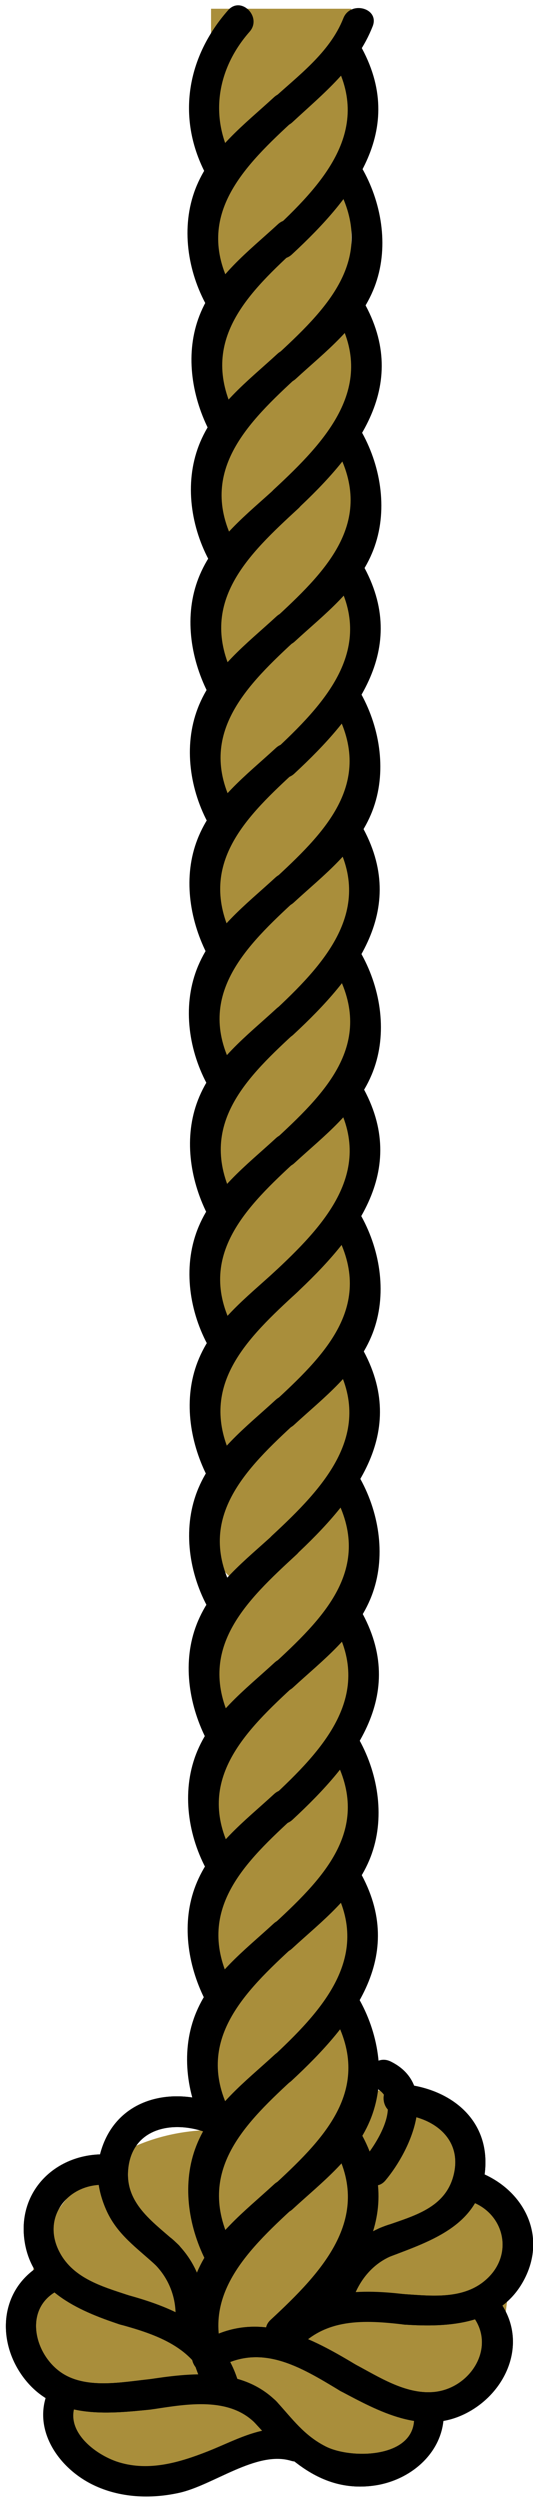 <?xml version="1.0" encoding="UTF-8" standalone="no"?>
<svg width="57px" height="267px" viewBox="0 0 57 267" version="1.1" xmlns="http://www.w3.org/2000/svg" xmlns:xlink="http://www.w3.org/1999/xlink">
    <!-- Generator: Sketch 47.1 (45422) - http://www.bohemiancoding.com/sketch -->
    <title>rope-end</title>
    <desc>Created with Sketch.</desc>
    <defs></defs>
    <g id="Page-1" stroke="none" stroke-width="1" fill="none" fill-rule="evenodd">
        <g id="rope-end">
            <path d="M39.627,246.835 C39.489,246.921 39.354,247.007 39.217,247.093 C39.182,247.055 39.15,247.012 39.114,246.974 C39.142,246.811 39.156,246.65 39.173,246.49 C39.597,246.371 40.022,246.26 40.448,246.157 C40.216,246.404 39.95,246.635 39.627,246.835 M50.645,233.532 C50.787,229.094 48.316,225.681 43.833,223.957 C42.231,223.341 40.361,223.279 38.684,223.085 C38.55,223.069 38.416,223.054 38.283,223.039 C38.218,223.027 38.146,223.011 38.07,222.992 L38.07,163.204 C38.07,161.364 37.439,159.934 36.461,158.901 C37.148,157.938 37.57,156.708 37.57,155.204 L37.57,0.933 L22.57,0.933 L22.57,163.704 C22.57,166.059 23.596,167.751 25.07,168.783 L25.07,171.626 C23.596,172.657 22.57,174.351 22.57,176.704 L22.57,227.488 C15.648,227.623 9.394,230.797 5.496,237.139 C3.4,240.549 2.794,245.171 3.628,249.047 C4.115,251.309 4.894,254.026 6.576,255.709 C6.935,256.077 7.342,256.369 7.771,256.627 C7.781,256.958 7.789,257.427 7.789,258.065 C7.79,262.108 11.449,265.048 15.345,264.702 C20.68,264.229 25.856,262.429 30.808,260.22 C31.904,262.224 34.106,263.38 36.57,263.704 C39.951,264.149 42.746,262.82 44.764,260.13 C45.159,259.602 45.431,258.999 45.672,258.382 C46.148,258.086 46.622,257.79 47.098,257.495 C50.023,255.679 52.573,252.947 53.567,249.582 C54.356,246.91 54.113,244.102 55.102,241.498 C56.376,238.142 53.748,234.535 50.645,233.532" id="Fill-2289" fill="#A98E3B"></path>
            <path d="M35.632,117.145 C40.38,124.978 34.633,130.944 29.127,136.05 C27.591,137.475 29.893,139.77 31.426,138.348 C38.117,132.142 44.038,124.745 38.439,115.504 C37.356,113.718 34.544,115.35 35.632,117.145" id="Fill-2291" fill="#000000"></path>
            <path d="M25.155,142.245 C20.684,134.275 26.351,128.889 31.813,123.853 C33.355,122.433 31.052,120.14 29.515,121.556 C26.334,124.489 22.719,127.165 21.105,131.357 C19.538,135.426 20.257,140.157 22.348,143.886 C23.372,145.71 26.18,144.073 25.155,142.245" id="Fill-2293" fill="#000000"></path>
            <path d="M35.888,103.612 C40.255,111.558 34.631,116.907 29.183,121.93 C27.641,123.35 29.944,125.644 31.481,124.228 C34.661,121.297 38.273,118.623 39.889,114.433 C41.45,110.385 40.742,105.698 38.695,101.972 C37.687,100.138 34.879,101.776 35.888,103.612" id="Fill-2295" fill="#000000"></path>
            <path d="M24.95,127.978 C21.005,120.075 26.5,114.963 31.868,110.015 C33.409,108.594 31.106,106.3 29.569,107.717 C26.396,110.642 22.799,113.308 21.174,117.48 C19.638,121.42 20.297,125.918 22.143,129.619 C23.078,131.49 25.883,129.845 24.95,127.978" id="Fill-2297" fill="#000000"></path>
            <path d="M35.569,89.311 C40.317,97.145 34.571,103.111 29.065,108.216 C27.528,109.642 29.831,111.936 31.363,110.515 C38.054,104.309 43.976,96.911 38.376,87.671 C37.293,85.884 34.481,87.516 35.569,89.311" id="Fill-2299" fill="#000000"></path>
            <path d="M25.093,114.412 C20.622,106.441 26.289,101.056 31.752,96.02 C33.293,94.6 30.99,92.307 29.454,93.723 C26.272,96.655 22.657,99.332 21.043,103.524 C19.477,107.593 20.196,112.323 22.287,116.052 C23.31,117.876 26.118,116.239 25.093,114.412" id="Fill-2301" fill="#000000"></path>
            <path d="M35.826,75.779 C40.192,83.724 34.569,89.075 29.12,94.097 C27.579,95.517 29.882,97.811 31.418,96.394 C34.598,93.463 38.21,90.788 39.826,86.6 C41.388,82.552 40.68,77.865 38.633,74.138 C37.625,72.305 34.817,73.944 35.826,75.779" id="Fill-2303" fill="#000000"></path>
            <path d="M24.888,100.145 C20.944,92.242 26.438,87.129 31.806,82.182 C33.347,80.761 31.044,78.467 29.508,79.883 C26.334,82.809 22.737,85.475 21.113,89.647 C19.577,93.587 20.236,98.085 22.082,101.785 C23.016,103.657 25.821,102.012 24.888,100.145" id="Fill-2305" fill="#000000"></path>
            <path d="M35.679,61.426 C40.426,69.259 34.68,75.225 29.174,80.331 C27.637,81.757 29.94,84.051 31.472,82.629 C38.163,76.424 44.085,69.026 38.485,59.785 C37.403,57.999 34.591,59.631 35.679,61.426" id="Fill-2307" fill="#000000"></path>
            <path d="M25.201,86.527 C20.73,78.557 26.397,73.172 31.86,68.136 C33.401,66.715 31.098,64.422 29.562,65.839 C26.38,68.771 22.765,71.448 21.152,75.639 C19.585,79.709 20.304,84.439 22.395,88.168 C23.419,89.992 26.226,88.355 25.201,86.527" id="Fill-2309" fill="#000000"></path>
            <path d="M35.935,47.895 C40.301,55.839 34.678,61.19 29.229,66.212 C27.688,67.632 29.991,69.926 31.528,68.51 C34.708,65.579 38.32,62.904 39.935,58.715 C41.497,54.668 40.789,49.98 38.742,46.254 C37.734,44.421 34.926,46.059 35.935,47.895" id="Fill-2311" fill="#000000"></path>
            <path d="M24.997,72.259 C21.052,64.356 26.546,59.244 31.914,54.296 C33.456,52.876 31.153,50.582 29.616,51.998 C26.442,54.923 22.846,57.589 21.221,61.762 C19.685,65.702 20.344,70.199 22.19,73.9 C23.125,75.771 25.929,74.127 24.997,72.259" id="Fill-2313" fill="#000000"></path>
            <path d="M35.788,33.375 C40.535,41.209 34.789,47.175 29.283,52.281 C27.746,53.706 30.049,56 31.581,54.579 C38.272,48.373 44.194,40.975 38.594,31.735 C37.511,29.948 34.699,31.58 35.788,33.375" id="Fill-2315" fill="#000000"></path>
            <path d="M25.311,58.477 C20.84,50.506 26.506,45.121 31.97,40.085 C33.511,38.665 31.207,36.372 29.672,37.788 C26.489,40.72 22.875,43.397 21.261,47.589 C19.695,51.658 20.413,56.388 22.505,60.117 C23.527,61.941 26.335,60.304 25.311,58.477" id="Fill-2317" fill="#000000"></path>
            <path d="M36.044,19.844 C40.41,27.788 34.787,33.139 29.338,38.161 C27.797,39.582 30.1,41.875 31.636,40.459 C34.816,37.528 38.428,34.853 40.044,30.664 C41.606,26.617 40.898,21.929 38.851,18.203 C37.843,16.37 35.035,18.008 36.044,19.844" id="Fill-2319" fill="#000000"></path>
            <path d="M25.106,44.209 C21.161,36.306 26.655,31.193 32.023,26.246 C33.565,24.825 31.262,22.531 29.725,23.947 C26.551,26.873 22.955,29.539 21.33,33.711 C19.794,37.651 20.453,42.149 22.299,45.849 C23.234,47.721 26.038,46.076 25.106,44.209" id="Fill-2321" fill="#000000"></path>
            <path d="M35.441,228.87 C40.189,236.703 34.442,242.669 28.936,247.775 C27.399,249.2 29.702,251.495 31.234,250.073 C37.925,243.867 43.847,236.47 38.247,227.229 C37.165,225.443 34.353,227.075 35.441,228.87" id="Fill-2323" fill="#000000"></path>
            <path d="M24.964,253.971 C20.493,246.001 26.16,240.615 31.623,235.58 C33.165,234.159 30.861,231.866 29.325,233.282 C26.144,236.215 22.528,238.891 20.915,243.083 C19.348,247.152 20.067,251.883 22.158,255.612 C23.182,257.436 25.989,255.799 24.964,253.971" id="Fill-2325" fill="#000000"></path>
            <path d="M35.697,215.338 C40.063,223.283 34.44,228.633 28.991,233.655 C27.45,235.076 29.753,237.37 31.29,235.953 C34.47,233.023 38.082,230.348 39.697,226.159 C41.259,222.111 40.551,217.424 38.504,213.698 C37.496,211.864 34.688,213.502 35.697,215.338" id="Fill-2327" fill="#000000"></path>
            <path d="M24.76,239.703 C20.815,231.8 26.309,226.688 31.677,221.74 C33.219,220.319 30.916,218.026 29.379,219.442 C26.205,222.367 22.609,225.033 20.984,229.205 C19.448,233.145 20.107,237.643 21.953,241.344 C22.888,243.215 25.692,241.571 24.76,239.703" id="Fill-2329" fill="#000000"></path>
            <path d="M35.379,201.036 C40.127,208.87 34.38,214.836 28.875,219.942 C27.338,221.367 29.64,223.661 31.173,222.24 C37.864,216.034 43.786,208.636 38.186,199.396 C37.103,197.609 34.291,199.241 35.379,201.036" id="Fill-2331" fill="#000000"></path>
            <path d="M24.902,226.138 C20.431,218.167 26.098,212.782 31.561,207.746 C33.102,206.326 30.799,204.033 29.263,205.449 C26.081,208.381 22.466,211.058 20.852,215.25 C19.286,219.319 20.005,224.049 22.095,227.778 C23.119,229.602 25.927,227.965 24.902,226.138" id="Fill-2333" fill="#000000"></path>
            <path d="M35.636,187.505 C40.002,195.449 34.379,200.8 28.93,205.822 C27.389,207.243 29.692,209.536 31.228,208.12 C34.408,205.189 38.02,202.514 39.636,198.325 C41.198,194.278 40.49,189.59 38.442,185.864 C37.435,184.031 34.627,185.669 35.636,187.505" id="Fill-2335" fill="#000000"></path>
            <path d="M24.697,211.87 C20.752,203.967 26.247,198.854 31.615,193.907 C33.156,192.486 30.853,190.192 29.317,191.608 C26.143,194.534 22.546,197.2 20.921,201.372 C19.386,205.312 20.044,209.81 21.891,213.51 C22.825,215.382 25.63,213.737 24.697,211.87" id="Fill-2337" fill="#000000"></path>
            <path d="M35.487,173.152 C40.235,180.985 34.489,186.951 28.983,192.057 C27.446,193.483 29.749,195.777 31.281,194.355 C37.972,188.15 43.894,180.752 38.294,171.511 C37.211,169.725 34.399,171.357 35.487,173.152" id="Fill-2339" fill="#000000"></path>
            <path d="M25.011,198.252 C20.54,190.282 26.207,184.897 31.67,179.861 C33.211,178.44 30.908,176.147 29.372,177.564 C26.19,180.496 22.575,183.173 20.961,187.364 C19.395,191.434 20.114,196.164 22.204,199.893 C23.228,201.717 26.036,200.08 25.011,198.252" id="Fill-2341" fill="#000000"></path>
            <path d="M35.744,159.62 C40.11,167.564 34.487,172.915 29.038,177.937 C27.497,179.357 29.8,181.651 31.336,180.235 C34.516,177.304 38.128,174.629 39.744,170.44 C41.306,166.393 40.598,161.705 38.551,157.979 C37.543,156.146 34.735,157.784 35.744,159.62" id="Fill-2343" fill="#000000"></path>
            <path d="M24.806,183.985 C20.862,176.082 26.356,170.97 31.724,166.022 C33.265,164.602 30.962,162.308 29.426,163.724 C26.252,166.649 22.655,169.316 21.031,173.488 C19.495,177.428 20.154,181.925 22,185.626 C22.934,187.497 25.739,185.853 24.806,183.985" id="Fill-2345" fill="#000000"></path>
            <path d="M35.597,145.101 C40.345,152.935 34.599,158.901 29.093,164.007 C27.556,165.432 29.859,167.726 31.391,166.305 C38.082,160.099 44.004,152.701 38.404,143.461 C37.321,141.675 34.509,143.306 35.597,145.101" id="Fill-2347" fill="#000000"></path>
            <path d="M25.12,170.202 C20.649,162.231 26.316,156.846 31.779,151.81 C33.32,150.39 31.017,148.097 29.481,149.513 C26.299,152.445 22.684,155.122 21.07,159.314 C19.504,163.383 20.223,168.113 22.313,171.842 C23.337,173.666 26.145,172.029 25.12,170.202" id="Fill-2349" fill="#000000"></path>
            <path d="M35.853,131.57 C40.219,139.514 34.596,144.864 29.148,149.887 C27.607,151.308 29.91,153.601 31.445,152.185 C34.626,149.254 38.237,146.578 39.853,142.389 C41.416,138.343 40.708,133.655 38.66,129.929 C37.653,128.095 34.844,129.733 35.853,131.57" id="Fill-2351" fill="#000000"></path>
            <path d="M24.915,155.935 C20.97,148.032 26.465,142.919 31.833,137.972 C33.374,136.551 31.071,134.257 29.535,135.673 C26.361,138.599 22.764,141.265 21.139,145.437 C19.604,149.377 20.262,153.875 22.109,157.575 C23.043,159.447 25.848,157.802 24.915,155.935" id="Fill-2353" fill="#000000"></path>
            <path d="M44.239,257.628 C44.984,262.572 37.65,262.724 34.839,261.3 C32.503,260.115 31.285,258.363 29.555,256.474 C28.14,254.927 25.847,257.231 27.258,258.772 C30.678,262.51 34.3,266.226 39.94,265.48 C44.303,264.903 48.061,261.33 47.373,256.764 C47.062,254.702 43.929,255.578 44.239,257.628" id="Fill-2355" fill="#000000"></path>
            <path d="M22.907,253.151 C27.734,250.029 32.1,252.774 36.388,255.357 C38.184,256.439 39.82,253.63 38.029,252.55 C32.671,249.323 27.157,246.535 21.267,250.345 C19.516,251.477 21.144,254.292 22.907,253.151" id="Fill-2357" fill="#000000"></path>
            <path d="M50.697,247.555 C53.036,250.899 50.171,255.206 46.284,255.487 C43.324,255.701 40.517,253.87 38.029,252.55 C36.182,251.571 34.538,254.375 36.388,255.357 C40.502,257.538 45.146,260.109 49.788,257.775 C54.196,255.559 56.491,250.185 53.504,245.914 C52.313,244.213 49.494,245.835 50.697,247.555" id="Fill-2359" fill="#000000"></path>
            <path d="M31.638,251.089 C34.677,247.524 39.006,247.776 43.245,248.276 C45.319,248.52 45.301,245.268 43.245,245.026 C38.148,244.424 32.931,244.578 29.34,248.791 C27.991,250.374 30.279,252.684 31.638,251.089" id="Fill-2361" fill="#000000"></path>
            <path d="M37.411,246.768 C37.956,244.056 39.677,241.645 42.375,240.756 C44.352,240.105 43.506,236.965 41.512,237.622 C37.772,238.854 35.051,242.057 34.277,245.905 C33.866,247.947 36.998,248.821 37.411,246.768" id="Fill-2363" fill="#000000"></path>
            <path d="M50.65,235.239 C53.896,236.598 54.818,240.553 52.334,243.138 C49.917,245.653 46.348,245.23 43.245,245.025 C41.157,244.887 41.166,248.137 43.245,248.275 C48.028,248.592 53.538,248.3 56.07,243.437 C58.483,238.802 56.067,234.012 51.513,232.105 C49.588,231.298 48.746,234.441 50.65,235.239" id="Fill-2365" fill="#000000"></path>
            <path d="M42.588,225.806 C46.231,226.005 49.536,228.367 48.498,232.365 C47.536,236.072 43.757,236.769 40.682,237.938 C38.746,238.673 39.585,241.817 41.546,241.072 C46.215,239.297 51.373,237.643 51.879,231.766 C52.367,226.093 47.789,222.84 42.588,222.556 C40.498,222.442 40.504,225.692 42.588,225.806" id="Fill-2367" fill="#000000"></path>
            <path d="M44.239,257.628 C44.984,262.572 37.65,262.724 34.839,261.3 C32.503,260.115 31.285,258.363 29.555,256.474 C28.14,254.927 25.847,257.231 27.258,258.772 C30.678,262.51 34.3,266.226 39.94,265.48 C44.303,264.903 48.061,261.33 47.373,256.764 C47.062,254.702 43.929,255.578 44.239,257.628" id="Fill-2369" fill="#000000"></path>
            <path d="M22.907,253.151 C27.734,250.029 32.1,252.774 36.388,255.357 C38.184,256.439 39.82,253.63 38.029,252.55 C32.671,249.323 27.157,246.535 21.267,250.345 C19.516,251.477 21.144,254.292 22.907,253.151" id="Fill-2371" fill="#000000"></path>
            <path d="M50.697,247.555 C53.036,250.899 50.171,255.206 46.284,255.487 C43.324,255.701 40.517,253.87 38.029,252.55 C36.182,251.571 34.538,254.375 36.388,255.357 C40.502,257.538 45.146,260.109 49.788,257.775 C54.196,255.559 56.491,250.185 53.504,245.914 C52.313,244.213 49.494,245.835 50.697,247.555" id="Fill-2373" fill="#000000"></path>
            <path d="M50.65,235.239 C53.896,236.598 54.818,240.553 52.334,243.138 C49.917,245.653 46.348,245.23 43.245,245.025 C41.157,244.887 41.166,248.137 43.245,248.275 C48.028,248.592 53.538,248.3 56.07,243.437 C58.483,238.802 56.067,234.012 51.513,232.105 C49.588,231.298 48.746,234.441 50.65,235.239" id="Fill-2375" fill="#000000"></path>
            <path d="M42.588,225.806 C46.231,226.005 49.536,228.367 48.498,232.365 C47.536,236.072 43.757,236.769 40.682,237.938 C38.746,238.673 39.585,241.817 41.546,241.072 C46.215,239.297 51.373,237.643 51.879,231.766 C52.367,226.093 47.789,222.84 42.588,222.556 C40.498,222.442 40.504,225.692 42.588,225.806" id="Fill-2377" fill="#000000"></path>
            <path d="M40.135,222.979 C43.196,224.476 40.25,228.998 38.923,230.58 C37.586,232.172 39.874,234.483 41.221,232.877 C43.905,229.68 47.087,222.771 41.776,220.173 C39.905,219.257 38.255,222.059 40.135,222.979" id="Fill-2379" fill="#000000"></path>
            <path d="M4.18,242.036 C-0.132,244.738 -0.361,250.265 2.649,254.101 C5.982,258.348 11.288,257.841 16.087,257.35 C18.148,257.14 18.169,253.889 16.087,254.1 C13.063,254.409 9.074,255.25 6.408,253.306 C3.698,251.327 2.617,246.85 5.82,244.843 C7.588,243.734 5.958,240.922 4.18,242.036" id="Fill-2381" fill="#000000"></path>
            <path d="M25.39,254.1 C23.603,248.641 18.79,246.528 13.669,245.123 C11.649,244.569 10.787,247.704 12.805,248.257 C16.709,249.328 20.865,250.714 22.256,254.964 C22.904,256.943 26.043,256.096 25.39,254.1" id="Fill-2383" fill="#000000"></path>
            <path d="M21.78,249.612 C22.486,245.75 21.436,241.731 18.396,239.115 C16.818,237.757 14.509,240.047 16.098,241.413 C18.232,243.25 19.153,245.976 18.646,248.749 C18.273,250.793 21.404,251.671 21.78,249.612" id="Fill-2385" fill="#000000"></path>
            <path d="M10.852,230.093 C5.83,230.181 1.918,234.059 2.61,239.23 C3.327,244.597 8.303,246.771 12.805,248.257 C14.796,248.914 15.649,245.777 13.669,245.123 C10.821,244.183 7.617,243.268 6.223,240.254 C4.593,236.732 7.207,233.406 10.852,233.343 C12.941,233.307 12.948,230.056 10.852,230.093" id="Fill-2387" fill="#000000"></path>
            <path d="M22.723,224.547 C17.851,222.882 12.431,224.346 10.814,229.681 C10.164,231.82 10.452,233.915 11.323,235.941 C12.493,238.662 14.636,240.056 16.749,242.018 C18.28,243.44 20.583,241.147 19.047,239.72 C16.641,237.485 13.362,235.513 13.705,231.709 C14.099,227.348 18.297,226.464 21.859,227.681 C23.842,228.359 24.694,225.221 22.723,224.547" id="Fill-2389" fill="#000000"></path>
            <path d="M5.498,254.68 C3.089,258.901 5.958,263.447 9.939,265.389 C12.788,266.779 16.098,266.923 19.158,266.247 C22.81,265.441 27.426,261.708 31.13,262.826 C33.137,263.432 33.994,260.296 31.994,259.693 C28.523,258.646 25.364,260.576 22.204,261.821 C19.195,263.004 15.979,263.962 12.749,262.992 C10.149,262.21 6.531,259.428 8.305,256.321 C9.343,254.501 6.536,252.862 5.498,254.68" id="Fill-2391" fill="#000000"></path>
            <path d="M29.556,256.474 C25.806,252.761 20.439,253.429 15.655,254.16 C13.594,254.474 14.47,257.606 16.519,257.293 C20.042,256.755 24.46,256.001 27.258,258.772 C28.746,260.245 31.045,257.948 29.556,256.474" id="Fill-2393" fill="#000000"></path>
            <path d="M4.18,242.036 C-0.132,244.738 -0.361,250.265 2.649,254.101 C5.982,258.348 11.288,257.841 16.087,257.35 C18.148,257.14 18.169,253.889 16.087,254.1 C13.063,254.409 9.074,255.25 6.408,253.306 C3.698,251.327 2.617,246.85 5.82,244.843 C7.588,243.734 5.958,240.922 4.18,242.036" id="Fill-2395" fill="#000000"></path>
            <path d="M10.852,230.093 C5.83,230.181 1.918,234.059 2.61,239.23 C3.327,244.597 8.303,246.771 12.805,248.257 C14.796,248.914 15.649,245.777 13.669,245.123 C10.821,244.183 7.617,243.268 6.223,240.254 C4.593,236.732 7.207,233.406 10.852,233.343 C12.941,233.307 12.948,230.056 10.852,230.093" id="Fill-2397" fill="#000000"></path>
            <path d="M22.723,224.547 C17.851,222.882 12.431,224.346 10.814,229.681 C10.164,231.82 10.452,233.915 11.323,235.941 C12.493,238.662 14.636,240.056 16.749,242.018 C18.28,243.44 20.583,241.147 19.047,239.72 C16.641,237.485 13.362,235.513 13.705,231.709 C14.099,227.348 18.297,226.464 21.859,227.681 C23.842,228.359 24.694,225.221 22.723,224.547" id="Fill-2399" fill="#000000"></path>
            <path d="M35.422,5.972 C40.17,13.805 34.423,19.771 28.917,24.877 C27.381,26.302 29.683,28.596 31.216,27.175 C37.907,20.969 43.829,13.572 38.229,4.331 C37.146,2.545 34.334,4.176 35.422,5.972" id="Fill-2401" fill="#000000"></path>
            <path d="M24.945,31.072 C20.474,23.102 26.141,17.716 31.604,12.68 C33.145,11.26 30.842,8.967 29.305,10.383 C26.124,13.315 22.509,15.992 20.895,20.184 C19.329,24.253 20.048,28.983 22.138,32.712 C23.162,34.537 25.97,32.9 24.945,31.072" id="Fill-2403" fill="#000000"></path>
            <path d="M36.72,1.946 C35.243,5.679 31.821,8.117 28.973,10.758 C27.436,12.181 29.738,14.476 31.271,13.055 C34.627,9.943 38.121,7.189 39.854,2.811 C40.623,0.866 37.482,0.021 36.72,1.946" id="Fill-2405" fill="#000000"></path>
            <path d="M24.74,16.805 C22.379,12.208 23.327,7.205 26.691,3.389 C28.069,1.826 25.779,-0.482 24.393,1.091 C20.018,6.053 18.872,12.485 21.933,18.446 C22.889,20.306 25.695,18.663 24.74,16.805" id="Fill-2407" fill="#000000"></path>
        </g>
    </g>
</svg>